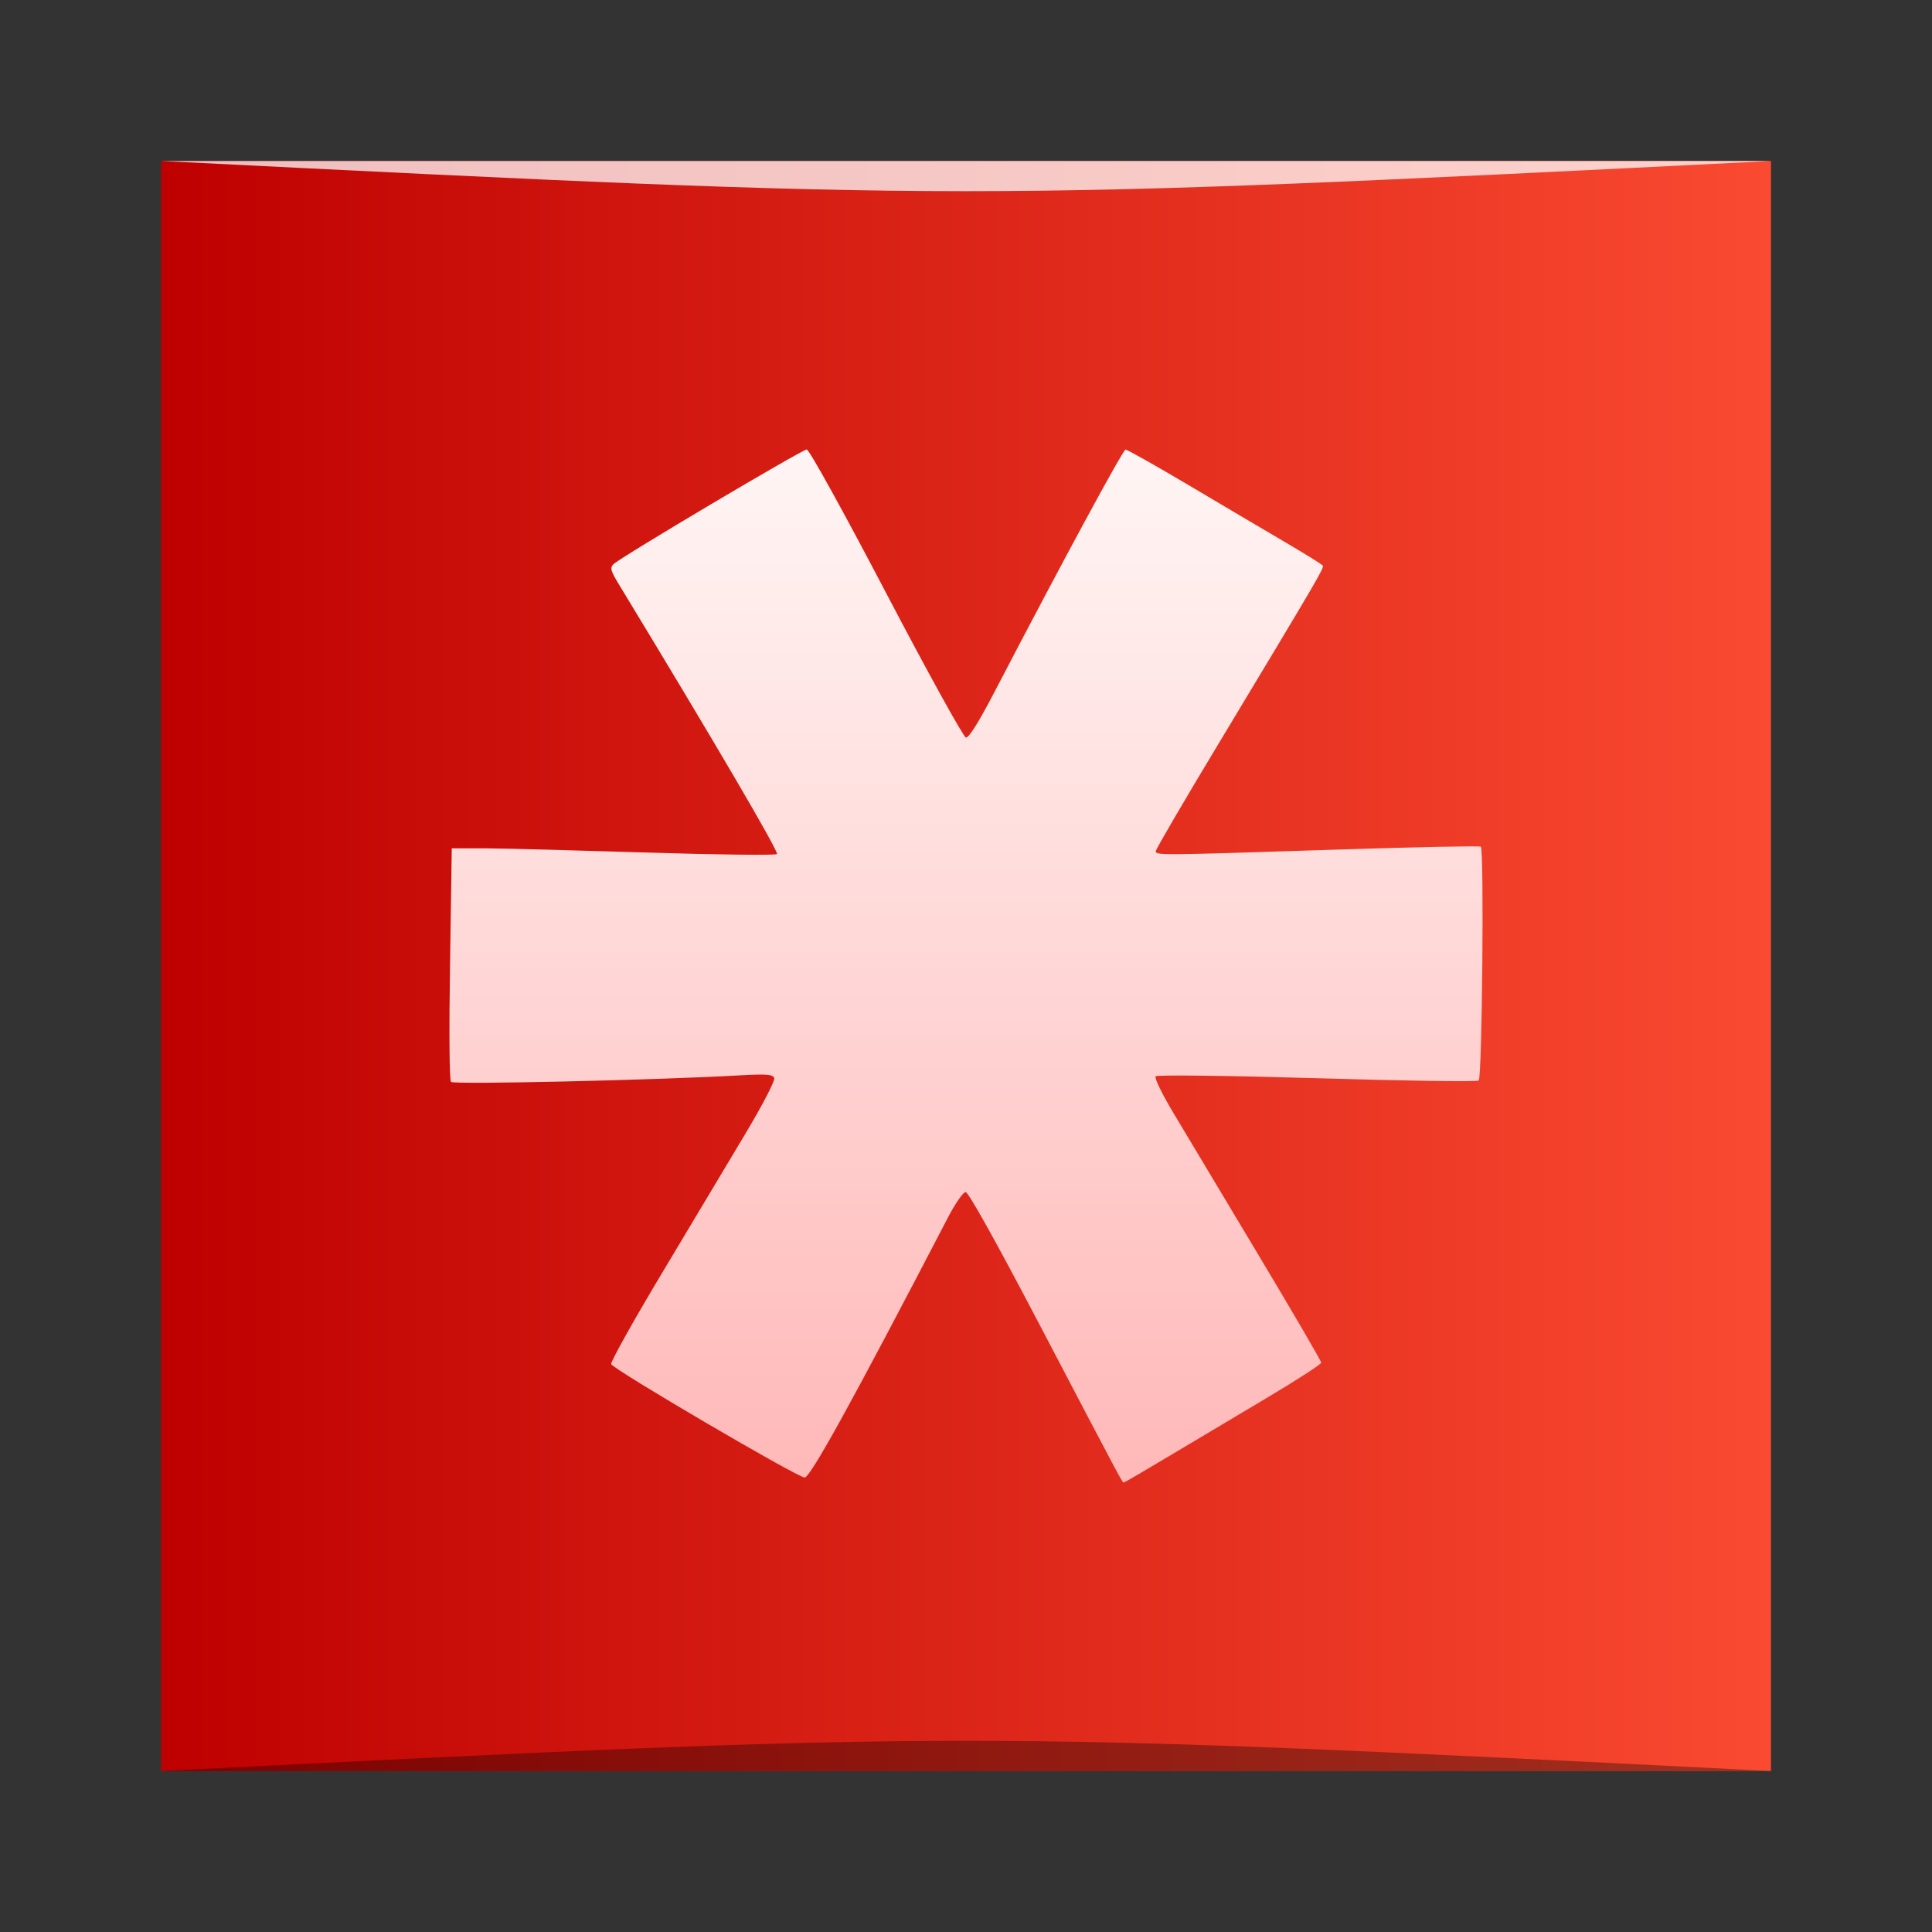 <?xml version="1.0" encoding="UTF-8" standalone="no"?>
<!-- Created with Inkscape (http://www.inkscape.org/) -->

<svg
   xmlns:dc="http://purl.org/dc/elements/1.1/"
   xmlns:cc="http://creativecommons.org/ns#"
   xmlns:rdf="http://www.w3.org/1999/02/22-rdf-syntax-ns#"
   xmlns:svg="http://www.w3.org/2000/svg"
   xmlns="http://www.w3.org/2000/svg"
   xmlns:xlink="http://www.w3.org/1999/xlink"
   xmlns:sodipodi="http://sodipodi.sourceforge.net/DTD/sodipodi-0.dtd"
   xmlns:inkscape="http://www.inkscape.org/namespaces/inkscape"
   width="48"
   height="48"
   id="svg2"
   version="1.1"
   inkscape:version="0.48.5 r10040"
   sodipodi:docname="web-lastpass.svg">
  <rect width="100%" height="100%" fill="#333333" stroke="none"/>
  <defs
     id="defs4">
    <linearGradient
       id="linearGradient4130">
      <stop
         offset="0"
         style="stop-color:#ffb9b9;stop-opacity:1"
         id="stop4132" />
      <stop
         offset="1"
         style="stop-color:#fff6f5;stop-opacity:1"
         id="stop4134" />
    </linearGradient>
    <linearGradient
       id="linearGradient10016">
      <stop
         id="stop10018"
         style="stop-color:#be0000;stop-opacity:1"
         offset="0" />
      <stop
         id="stop10020"
         style="stop-color:#fa4a31;stop-opacity:1"
         offset="1" />
    </linearGradient>
    <linearGradient
       y2="-1022.362"
       x2="48"
       y1="-1022.362"
       x1="-1.1564465e-05"
       gradientTransform="matrix(0.833,0,0,0.833,4,-171.393)"
       gradientUnits="userSpaceOnUse"
       id="linearGradient859"
       xlink:href="#linearGradient10016"
       inkscape:collect="always" />
    <linearGradient
       inkscape:collect="always"
       xlink:href="#linearGradient4130"
       id="linearGradient4128"
       x1="25.5"
       y1="1043.753"
       x2="25.5"
       y2="1012.964"
       gradientUnits="userSpaceOnUse"
       gradientTransform="matrix(0.833,0,0,0.833,4,171.393)" />
  </defs>
  <sodipodi:namedview
     id="base"
     pagecolor="#ffffff"
     bordercolor="#666666"
     borderopacity="1.0"
     inkscape:pageopacity="0.0"
     inkscape:pageshadow="2"
     inkscape:zoom="5.6568543"
     inkscape:cx="23.604889"
     inkscape:cy="21.576764"
     inkscape:document-units="px"
     inkscape:current-layer="layer1"
     showgrid="true"
     inkscape:window-width="1301"
     inkscape:window-height="744"
     inkscape:window-x="65"
     inkscape:window-y="24"
     inkscape:window-maximized="1"
     showguides="false"
     inkscape:showpageshadow="false"
     borderlayer="true">
    <inkscape:grid
       type="xygrid"
       id="grid3000" />
  </sodipodi:namedview>
  <g
     inkscape:label="Capa 1"
     inkscape:groupmode="layer"
     id="layer1"
     transform="translate(0,-1004.362)">
    <rect
       style="fill:url(#linearGradient859);fill-opacity:1;stroke:none"
       id="rect2991-1-7"
       width="40"
       height="40"
       x="4"
       y="-1048.362"
       ry="0"
       transform="scale(1,-1)" />
    <path
       style="fill:url(#linearGradient4128);fill-opacity:1;stroke:none"
       d="m 20.045,1015.529 c -0.115,0 -4.627,2.676 -4.802,2.849 -0.093,0.093 -0.073,0.164 0.143,0.519 2.384,3.925 3.971,6.636 3.917,6.684 -0.037,0.033 -1.474,0.017 -3.191,-0.037 -1.717,-0.053 -3.519,-0.102 -4.005,-0.105 l -0.883,0 -0.043,2.866 c -0.026,1.684 -0.017,2.895 0.024,2.937 0.065,0.069 5.075,-0.044 7.134,-0.161 0.71,-0.04 0.862,-0.028 0.897,0.065 0.024,0.065 -0.297,0.682 -0.747,1.433 -0.434,0.726 -1.364,2.28 -2.065,3.451 -0.701,1.172 -1.259,2.172 -1.24,2.223 0.049,0.131 4.624,2.813 4.807,2.818 0.141,0 1.184,-1.889 3.565,-6.469 0.178,-0.343 0.375,-0.624 0.435,-0.624 0.068,0 0.769,1.258 1.806,3.237 2.144,4.091 2.084,3.978 2.125,3.978 0.019,0 0.522,-0.294 1.118,-0.651 0.596,-0.357 1.691,-1.008 2.434,-1.45 0.743,-0.442 1.352,-0.836 1.352,-0.875 0,-0.039 -0.708,-1.254 -1.575,-2.701 -0.867,-1.447 -1.807,-3.016 -2.089,-3.488 -0.289,-0.482 -0.487,-0.888 -0.45,-0.926 0.037,-0.038 1.792,-0.017 4.014,0.048 2.171,0.065 3.976,0.093 4.012,0.058 0.086,-0.082 0.137,-5.757 0.052,-5.811 -0.037,-0.023 -1.689,0.011 -3.672,0.076 -4.308,0.14 -4.404,0.141 -4.404,0.037 0,-0.045 0.692,-1.23 1.537,-2.632 2.522,-4.189 2.648,-4.405 2.613,-4.463 -0.019,-0.032 -0.454,-0.301 -0.968,-0.602 -0.514,-0.301 -1.592,-0.939 -2.396,-1.416 -0.805,-0.477 -1.495,-0.865 -1.535,-0.865 -0.064,0 -1.6,2.837 -3.258,6.023 -0.392,0.754 -0.637,1.144 -0.709,1.131 -0.061,-0.011 -0.952,-1.624 -1.98,-3.586 -1.064,-2.031 -1.913,-3.568 -1.973,-3.568 z"
       id="rect3036"
       inkscape:connector-curvature="0" />
    <path
       style="opacity:0.35;fill:#000000;fill-opacity:1;stroke:none"
       d="m 4,1048.362 40,3e-4 c -20,-1 -20,-1 -40,0 z"
       id="path3800"
       inkscape:connector-curvature="0"
       sodipodi:nodetypes="cccc" />
    <path
       sodipodi:nodetypes="cccc"
       inkscape:connector-curvature="0"
       id="path3804"
       d="m 4,1008.362 40,-2e-4 c -20,1 -20,1 -40,0 z"
       style="opacity:0.75;fill:#ffffff;fill-opacity:1;stroke:none" />
  </g>
</svg>
